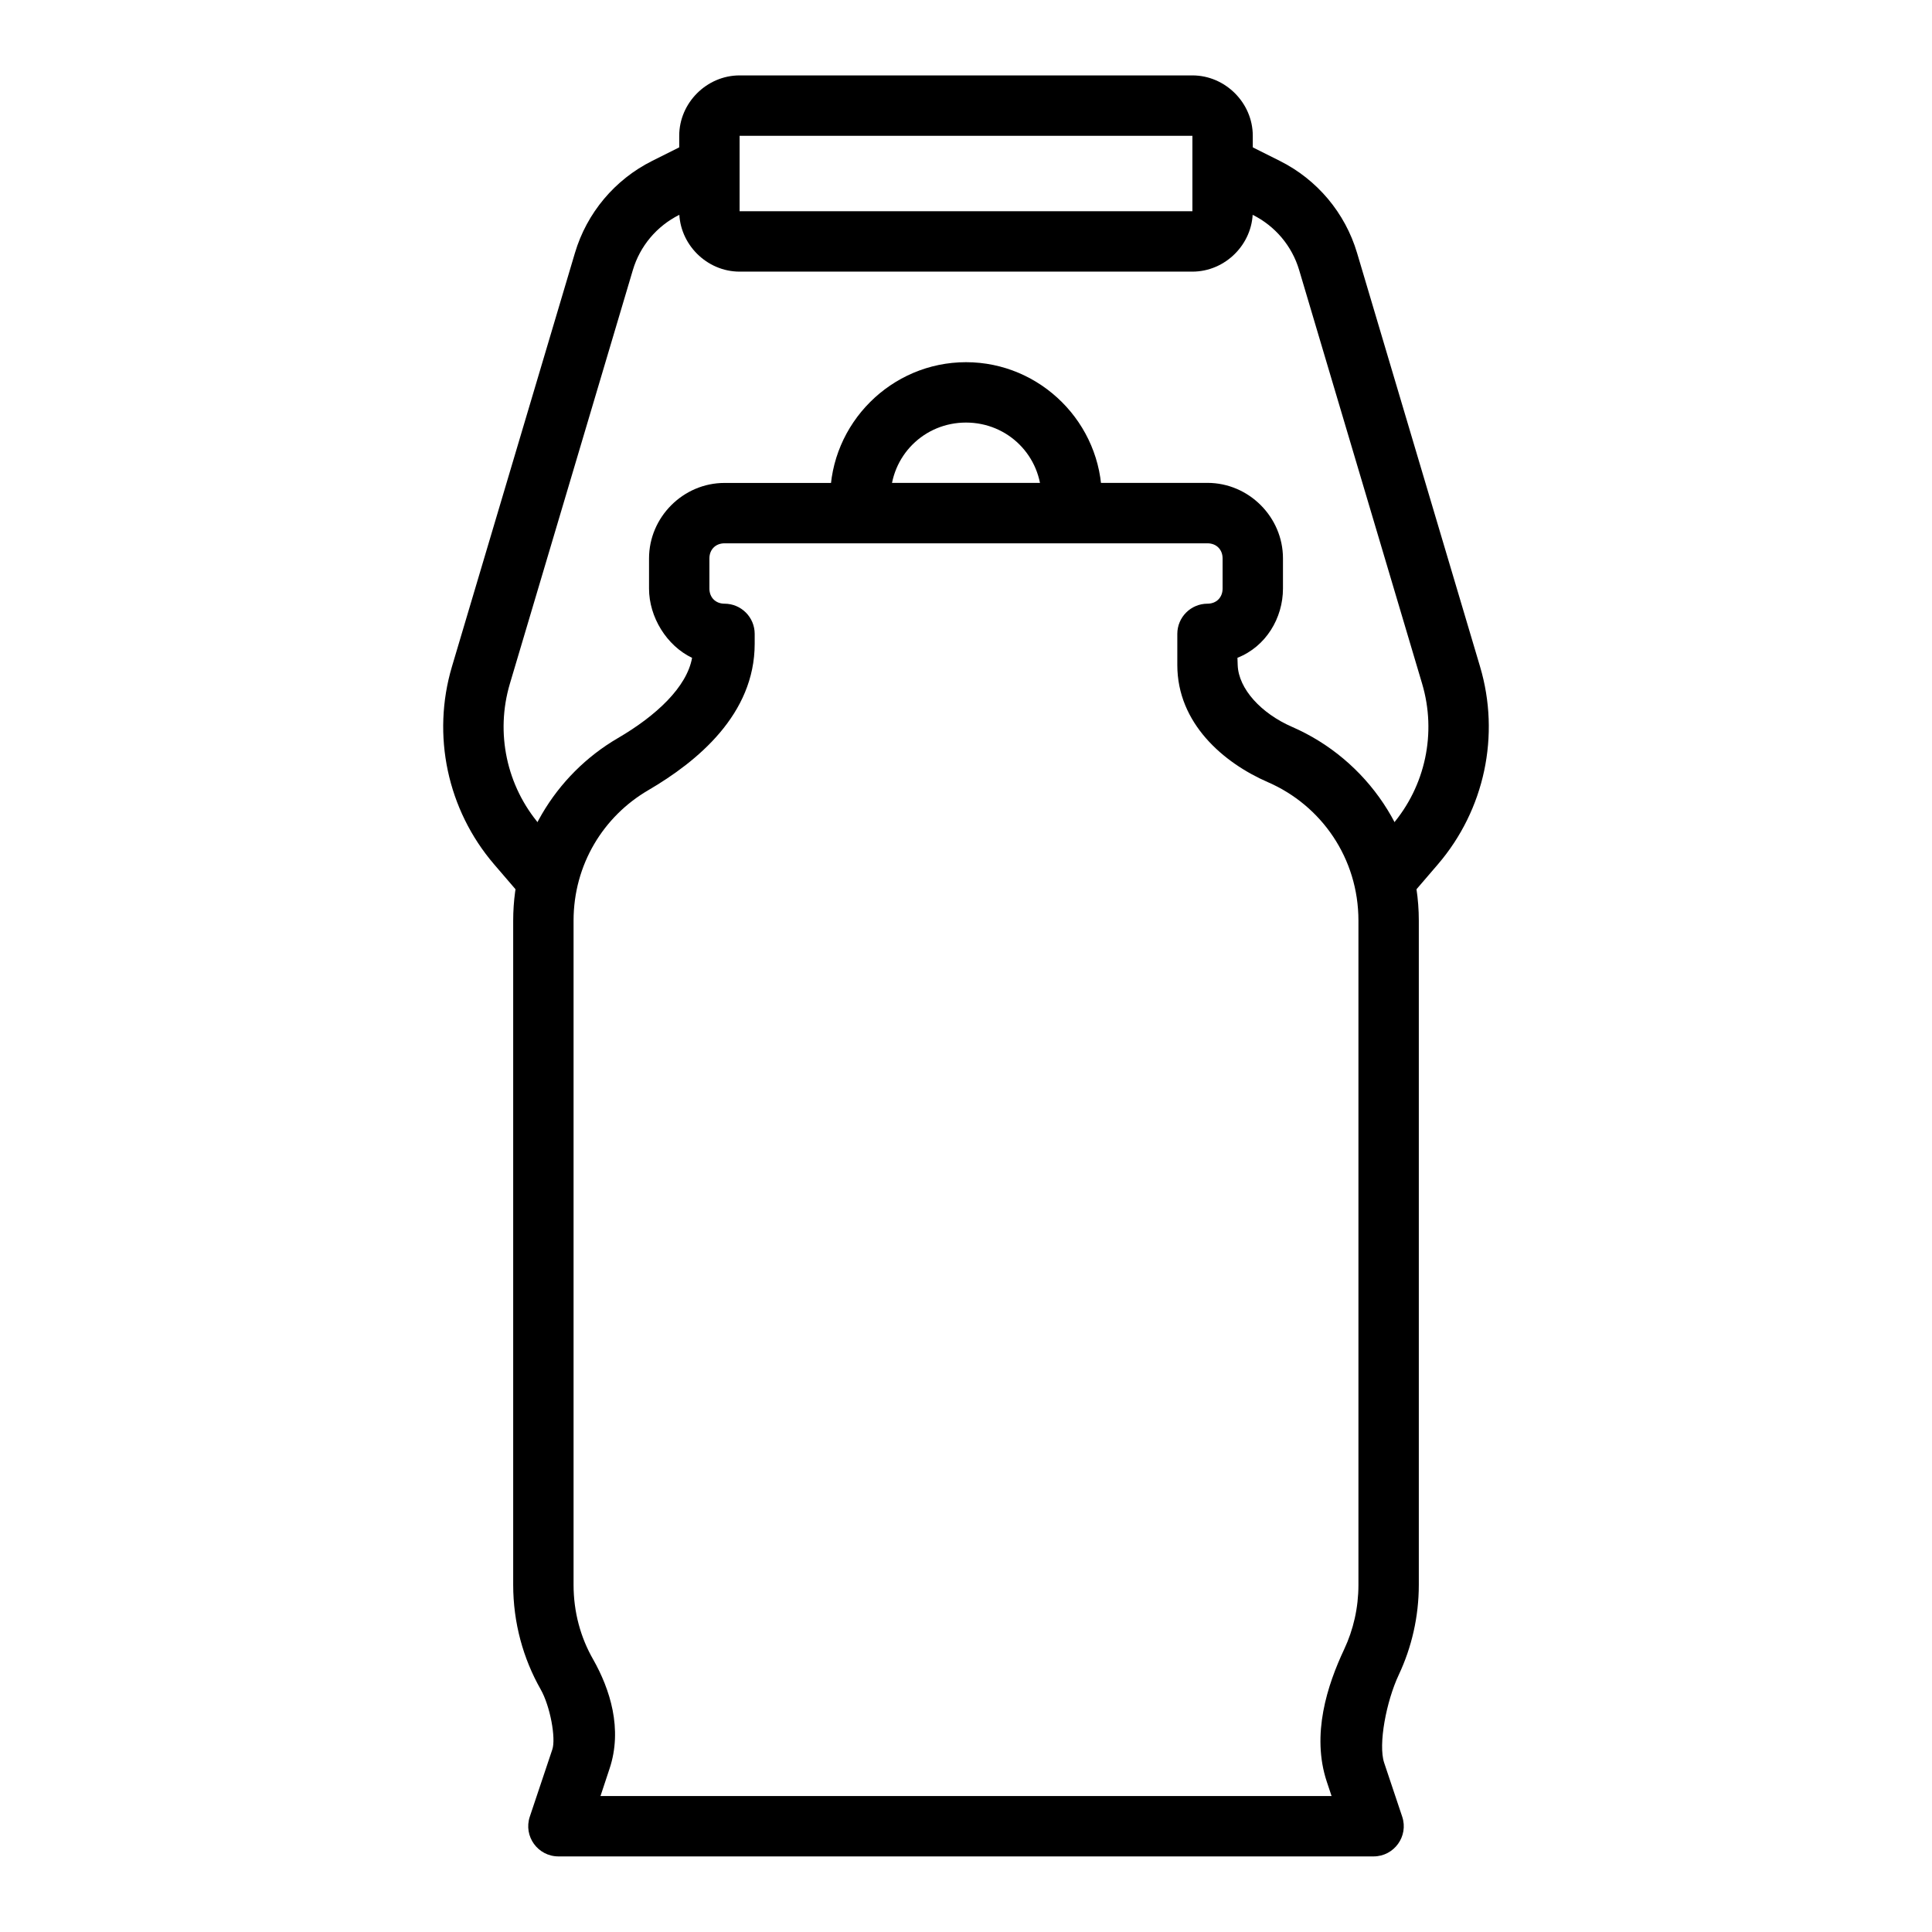 <svg xmlns="http://www.w3.org/2000/svg" viewBox="0 0 32 32" version="1.1" x="0px" y="0px"><g transform="translate(0,-1020.362)"><path d="m 12,1028.361 c -0.684,0 -1.25,0.566 -1.25,1.25 l 0,0.5 c 0,0.471 0.291,0.945 0.713,1.147 -0.087,0.484 -0.592,0.958 -1.23,1.33 C 9.194,1033.194 8.5,1034.324 8.5,1035.611 l 0,11 c 0,0.628 0.165,1.222 0.455,1.732 0.159,0.28 0.255,0.812 0.193,0.996 l -0.373,1.113 c -0.108,0.324 0.133,0.658 0.475,0.658 l 13.5,0 c 0.341,2e-4 0.583,-0.334 0.475,-0.658 l -0.299,-0.893 c -0.101,-0.302 0.035,-1.017 0.242,-1.457 0.213,-0.453 0.332,-0.96 0.332,-1.492 l 0,-11 c 0,-1.434 -0.861,-2.67 -2.1,-3.209 -0.506,-0.22 -0.887,-0.627 -0.9,-1.025 l -0.004,-0.119 c 0.471,-0.185 0.754,-0.657 0.754,-1.147 l 0,-0.5 c 0,-0.684 -0.566,-1.25 -1.25,-1.25 z m 0,1 8,0 c 0.147,0 0.25,0.103 0.25,0.25 l 0,0.5 c 0,0.147 -0.103,0.25 -0.25,0.25 -0.276,0 -0.5,0.224 -0.5,0.5 l 0,0.516 c 0,0.966 0.765,1.621 1.502,1.941 0.883,0.384 1.498,1.258 1.498,2.293 l 0,11 c 0,0.384 -0.085,0.746 -0.236,1.068 -0.278,0.591 -0.549,1.413 -0.287,2.197 l 0.078,0.234 -12.109,0 0.15,-0.453 c 0.22,-0.659 0.007,-1.318 -0.271,-1.809 C 9.617,1047.486 9.5,1047.065 9.5,1046.611 l 0,-11 c 0,-0.93 0.496,-1.728 1.236,-2.16 0.815,-0.476 1.764,-1.258 1.764,-2.426 l 0,-0.164 c -2.8e-5,-0.276 -0.224,-0.5 -0.5,-0.5 -0.147,0 -0.25,-0.103 -0.25,-0.25 l 0,-0.5 c 0,-0.147 0.103,-0.25 0.25,-0.25 z" style="color:#000000;font-style:normal;font-variant:normal;font-weight:normal;font-stretch:normal;font-size:medium;line-height:normal;font-family:sans-serif;text-indent:0;text-align:start;text-decoration:none;text-decoration-line:none;text-decoration-style:solid;text-decoration-color:#000000;letter-spacing:normal;word-spacing:normal;text-transform:none;direction:ltr;block-progression:tb;writing-mode:lr-tb;baseline-shift:baseline;text-anchor:start;white-space:normal;clip-rule:nonzero;display:inline;overflow:visible;visibility:visible;opacity:1;isolation:auto;mix-blend-mode:normal;color-interpolation:sRGB;color-interpolation-filters:linearRGB;solid-color:#000000;solid-opacity:1;fill:#000000;fill-opacity:1;fill-rule:evenodd;stroke:none;stroke-width:1px;stroke-linecap:round;stroke-linejoin:round;stroke-miterlimit:4;stroke-dasharray:none;stroke-dashoffset:0;stroke-opacity:1;color-rendering:auto;image-rendering:auto;shape-rendering:auto;text-rendering:auto;enable-background:accumulate"></path><path style="color:#000000;font-style:normal;font-variant:normal;font-weight:normal;font-stretch:normal;font-size:medium;line-height:normal;font-family:sans-serif;text-indent:0;text-align:start;text-decoration:none;text-decoration-line:none;text-decoration-style:solid;text-decoration-color:#000000;letter-spacing:normal;word-spacing:normal;text-transform:none;direction:ltr;block-progression:tb;writing-mode:lr-tb;baseline-shift:baseline;text-anchor:start;white-space:normal;clip-rule:nonzero;display:inline;overflow:visible;visibility:visible;opacity:1;isolation:auto;mix-blend-mode:normal;color-interpolation:sRGB;color-interpolation-filters:linearRGB;solid-color:#000000;solid-opacity:1;fill:#000000;fill-opacity:1;fill-rule:nonzero;stroke:none;stroke-width:1;stroke-linecap:butt;stroke-linejoin:round;stroke-miterlimit:4;stroke-dasharray:none;stroke-dashoffset:0;stroke-opacity:1;color-rendering:auto;image-rendering:auto;shape-rendering:auto;text-rendering:auto;enable-background:accumulate" d="m 12.25,1021.611 c -0.545,0 -1,0.455 -1,1 l 0,1.25 c 0,0.545 0.455,1 1,1 l 7.5,0 c 0.545,0 1,-0.455 1,-1 l 0,-1.25 c 0,-0.545 -0.455,-1 -1,-1 l -7.5,0 z m 0,1 7.5,0 0,1.25 -7.5,0 0,-1.25 z"></path><path style="color:#000000;font-style:normal;font-variant:normal;font-weight:normal;font-stretch:normal;font-size:medium;line-height:normal;font-family:sans-serif;text-indent:0;text-align:start;text-decoration:none;text-decoration-line:none;text-decoration-style:solid;text-decoration-color:#000000;letter-spacing:normal;word-spacing:normal;text-transform:none;direction:ltr;block-progression:tb;writing-mode:lr-tb;baseline-shift:baseline;text-anchor:start;white-space:normal;clip-rule:nonzero;display:inline;overflow:visible;visibility:visible;opacity:1;isolation:auto;mix-blend-mode:normal;color-interpolation:sRGB;color-interpolation-filters:linearRGB;solid-color:#000000;solid-opacity:1;fill:#000000;fill-opacity:1;fill-rule:evenodd;stroke:none;stroke-width:1px;stroke-linecap:butt;stroke-linejoin:miter;stroke-miterlimit:4;stroke-dasharray:none;stroke-dashoffset:0;stroke-opacity:1;color-rendering:auto;image-rendering:auto;shape-rendering:auto;text-rendering:auto;enable-background:accumulate" d="m 11.527,1022.664 -0.725,0.363 c -0.618,0.309 -1.082,0.861 -1.279,1.524 l -2.037,6.851 c -0.339,1.139 -0.076,2.373 0.697,3.275 l 0.438,0.51 0.758,-0.65 -0.436,-0.51 c -0.553,-0.645 -0.74,-1.525 -0.498,-2.34 l 2.037,-6.852 c 0.118,-0.398 0.396,-0.728 0.768,-0.914 l 0.723,-0.363 -0.445,-0.894 z"></path><path style="color:#000000;font-style:normal;font-variant:normal;font-weight:normal;font-stretch:normal;font-size:medium;line-height:normal;font-family:sans-serif;text-indent:0;text-align:start;text-decoration:none;text-decoration-line:none;text-decoration-style:solid;text-decoration-color:#000000;letter-spacing:normal;word-spacing:normal;text-transform:none;direction:ltr;block-progression:tb;writing-mode:lr-tb;baseline-shift:baseline;text-anchor:start;white-space:normal;clip-rule:nonzero;display:inline;overflow:visible;visibility:visible;opacity:1;isolation:auto;mix-blend-mode:normal;color-interpolation:sRGB;color-interpolation-filters:linearRGB;solid-color:#000000;solid-opacity:1;fill:#000000;fill-opacity:1;fill-rule:evenodd;stroke:none;stroke-width:1px;stroke-linecap:butt;stroke-linejoin:miter;stroke-miterlimit:4;stroke-dasharray:none;stroke-dashoffset:0;stroke-opacity:1;color-rendering:auto;image-rendering:auto;shape-rendering:auto;text-rendering:auto;enable-background:accumulate" d="m 20.473,1022.664 0.725,0.363 c 0.618,0.309 1.082,0.861 1.279,1.524 l 2.037,6.851 c 0.339,1.139 0.076,2.373 -0.697,3.275 l -0.438,0.51 -0.758,-0.65 0.436,-0.51 c 0.553,-0.645 0.74,-1.525 0.498,-2.34 l -2.037,-6.852 c -0.118,-0.398 -0.396,-0.728 -0.768,-0.914 l -0.723,-0.363 0.445,-0.894 z"></path><path d="m 16,1026.361 c -1.237,0 -2.25,1.013 -2.25,2.25 l 1,0 c 0,-0.696 0.554,-1.25 1.25,-1.25 0.696,0 1.25,0.554 1.25,1.25 l 1,0 c 0,-1.237 -1.013,-2.25 -2.25,-2.25 z" style="color:#000000;font-style:normal;font-variant:normal;font-weight:normal;font-stretch:normal;font-size:medium;line-height:normal;font-family:sans-serif;text-indent:0;text-align:start;text-decoration:none;text-decoration-line:none;text-decoration-style:solid;text-decoration-color:#000000;letter-spacing:normal;word-spacing:normal;text-transform:none;direction:ltr;block-progression:tb;writing-mode:lr-tb;baseline-shift:baseline;text-anchor:start;white-space:normal;clip-rule:nonzero;display:inline;overflow:visible;visibility:visible;opacity:1;isolation:auto;mix-blend-mode:normal;color-interpolation:sRGB;color-interpolation-filters:linearRGB;solid-color:#000000;solid-opacity:1;fill:#000000;fill-opacity:1;fill-rule:nonzero;stroke:none;stroke-width:1;stroke-linecap:butt;stroke-linejoin:round;stroke-miterlimit:4;stroke-dasharray:none;stroke-dashoffset:0;stroke-opacity:1;color-rendering:auto;image-rendering:auto;shape-rendering:auto;text-rendering:auto;enable-background:accumulate"></path></g></svg>

